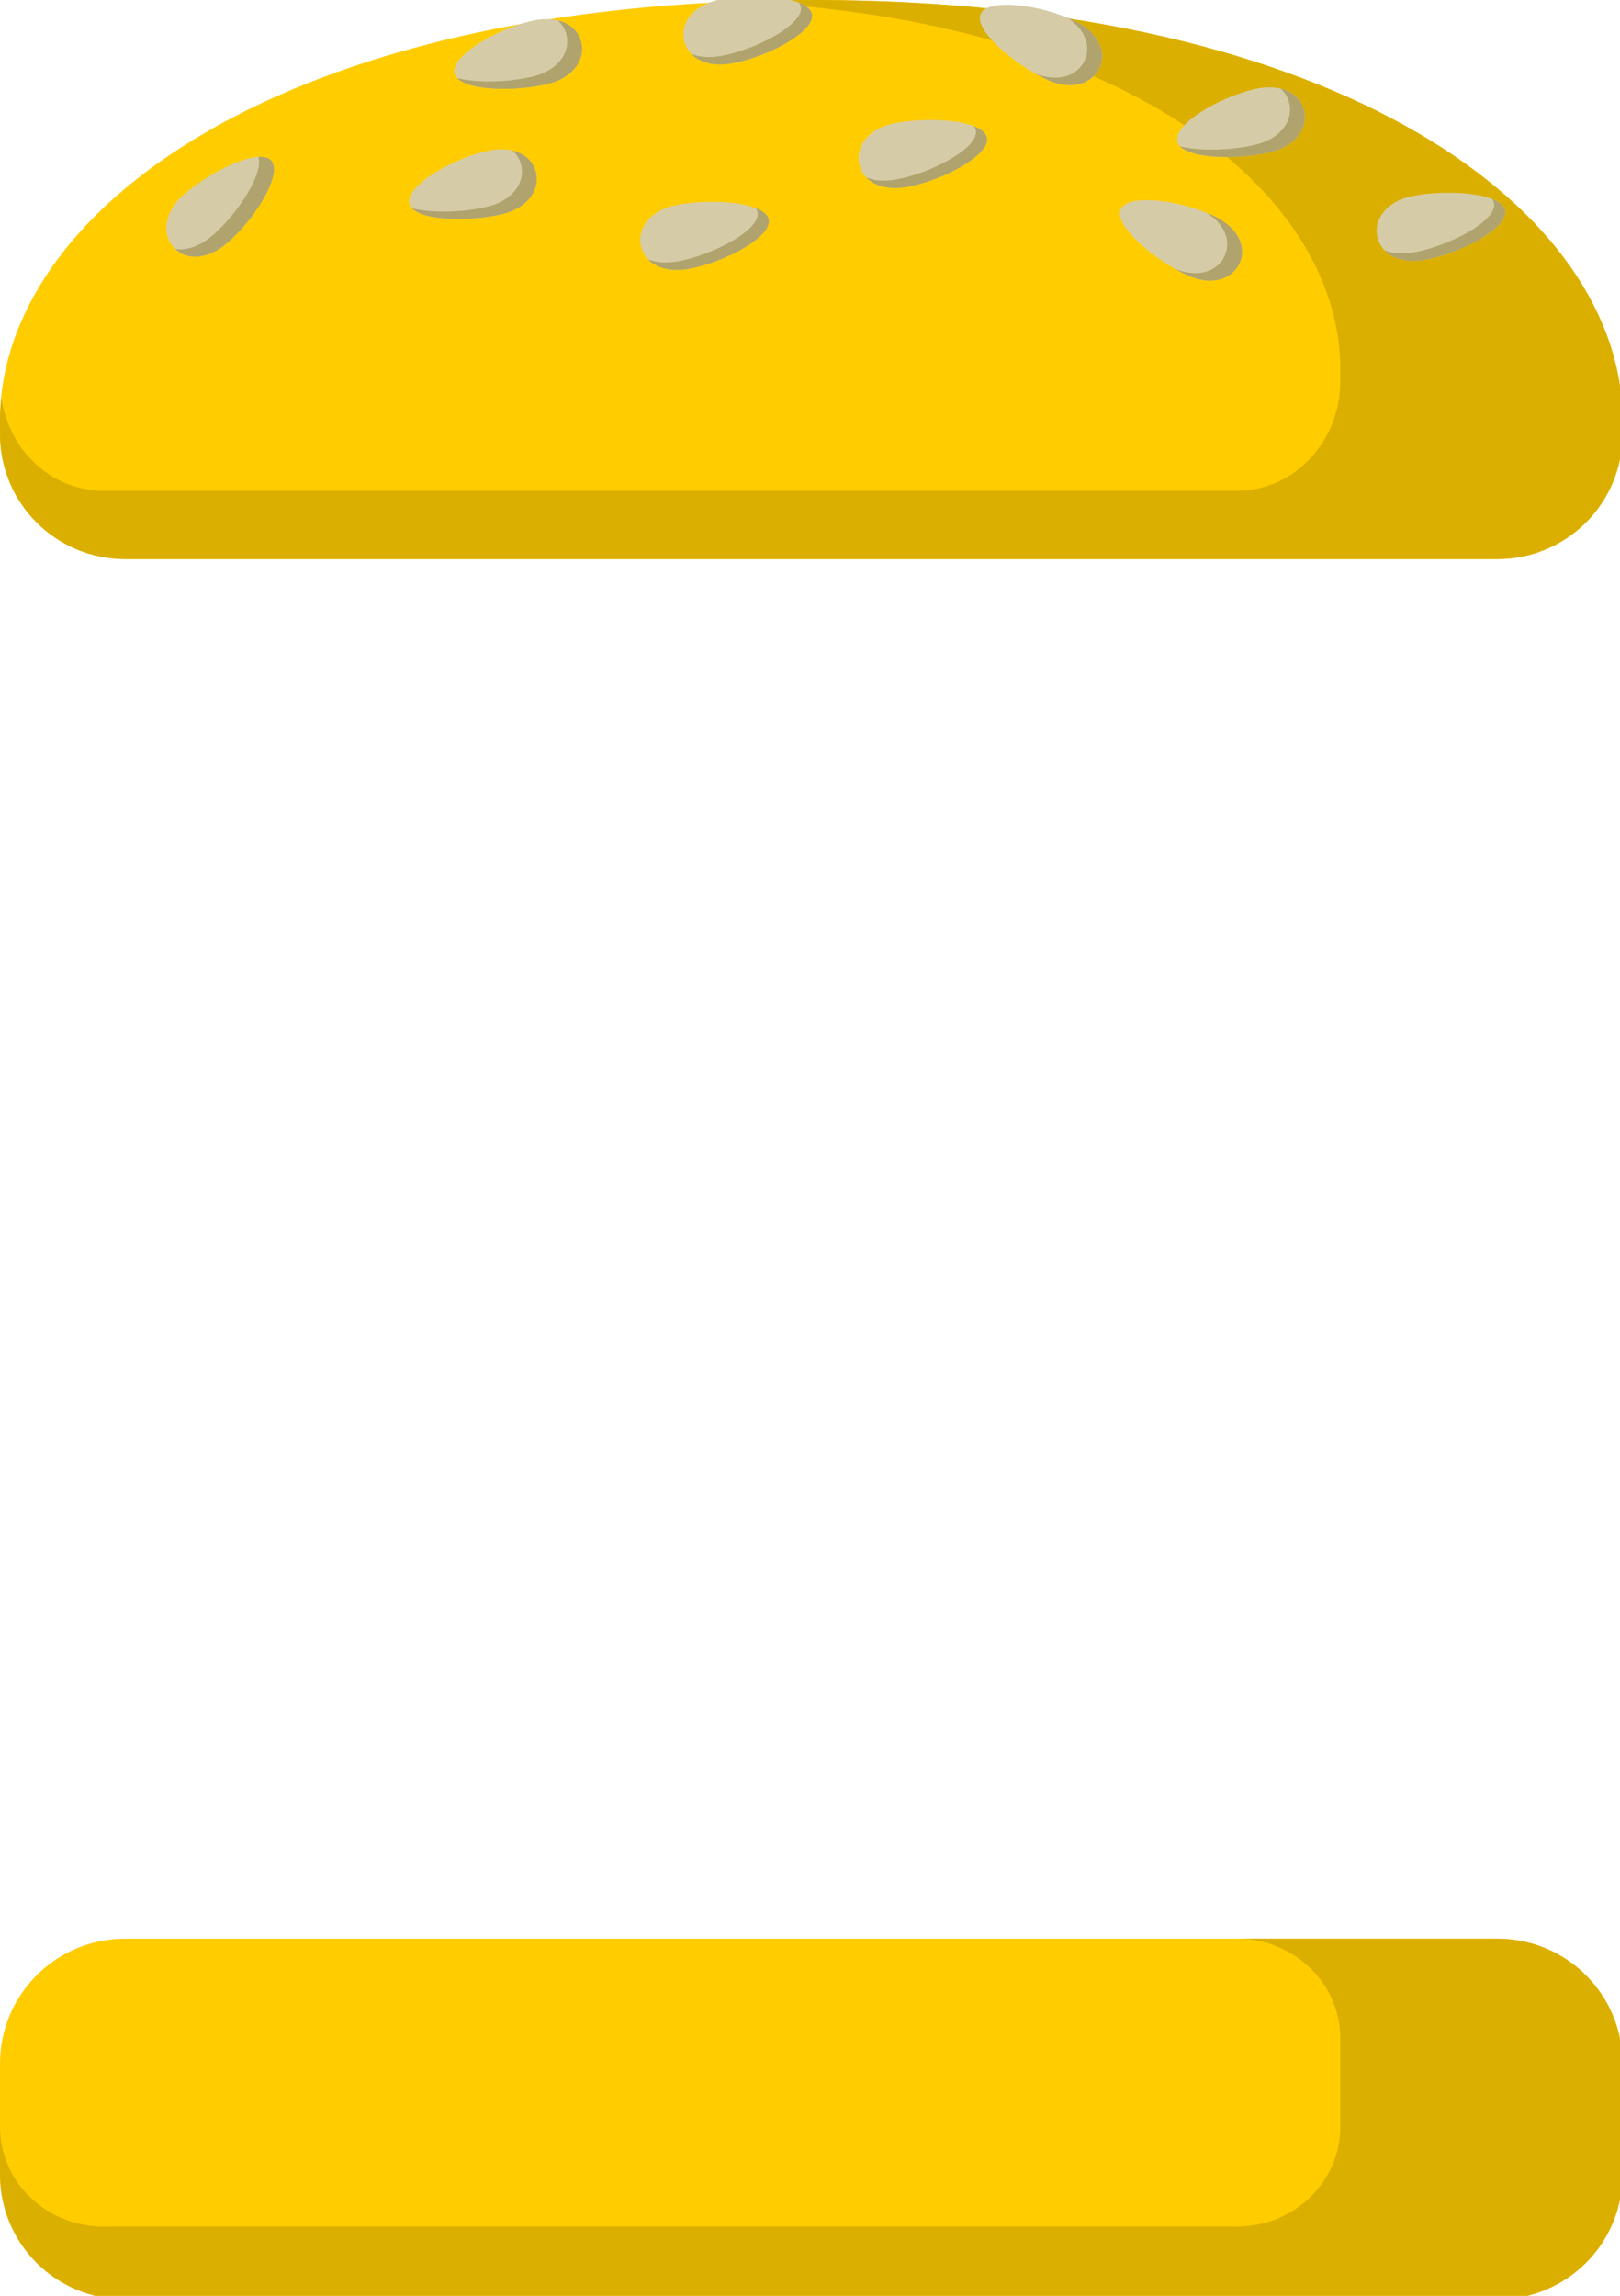 <?xml version="1.0" encoding="UTF-8" standalone="no"?>
<!-- Created with Inkscape (http://www.inkscape.org/) -->

<svg
   xmlns:dc="http://purl.org/dc/elements/1.1/"
   xmlns:cc="http://creativecommons.org/ns#"
   xmlns:rdf="http://www.w3.org/1999/02/22-rdf-syntax-ns#"
   xmlns:svg="http://www.w3.org/2000/svg"
   xmlns="http://www.w3.org/2000/svg"
   xmlns:sodipodi="http://sodipodi.sourceforge.net/DTD/sodipodi-0.dtd"
   xmlns:inkscape="http://www.inkscape.org/namespaces/inkscape"
   width="47.625mm"
   height="67.469mm"
   viewBox="0 0 47.625 67.469"
   version="1.1"
   id="svg8"
   inkscape:version="0.92.4 (5da689c313, 2019-01-14)"
   sodipodi:docname="recipe_buns.svg">
  <defs
     id="defs2" />
  <sodipodi:namedview
     id="base"
     pagecolor="#ffffff"
     bordercolor="#666666"
     borderopacity="1.0"
     inkscape:pageopacity="0.0"
     inkscape:pageshadow="2"
     inkscape:zoom="1.979899"
     inkscape:cx="135.51561"
     inkscape:cy="94.903108"
     inkscape:document-units="mm"
     inkscape:current-layer="layer1"
     showgrid="false"
     fit-margin-top="0"
     fit-margin-left="0"
     fit-margin-right="0"
     fit-margin-bottom="0"
     inkscape:snap-page="true"
     inkscape:window-width="1920"
     inkscape:window-height="1001"
     inkscape:window-x="-9"
     inkscape:window-y="-9"
     inkscape:window-maximized="1"
     inkscape:object-paths="true"
     inkscape:snap-intersection-paths="true"
     inkscape:snap-smooth-nodes="true"
     inkscape:snap-midpoints="true"
     inkscape:snap-bbox="false"
     inkscape:bbox-paths="true"
     inkscape:bbox-nodes="true"
     inkscape:snap-bbox-midpoints="true"
     inkscape:snap-bbox-edge-midpoints="true"
     inkscape:snap-nodes="false" />
  <g
     inkscape:label="Layer 1"
     inkscape:groupmode="layer"
     id="layer1"
     transform="translate(0,-229.531)">
    <path
       style="opacity:1;fill:#ffcc00;fill-opacity:1;stroke:none;stroke-width:4.781;stroke-linecap:round;stroke-linejoin:round;stroke-miterlimit:4;stroke-dasharray:none;stroke-opacity:1;paint-order:markers fill stroke"
       d="M 90,0 C 30.698,0 3.1674239e-5,23.701 0,46.631 v 1.48 C 0,55.806 6.194,62 13.889,62 H 90 166.111 C 173.806,62 180,55.806 180,48.111 V 46.631 C 180,23.701 149.302,0 90,0 Z"
       transform="matrix(0.265,0,0,0.265,0,229.531)"
       id="path857" />
    <path
       style="opacity:1;fill:#ffcc00;fill-opacity:1;stroke:none;stroke-width:4.781;stroke-linecap:round;stroke-linejoin:round;stroke-miterlimit:4;stroke-dasharray:none;stroke-opacity:1;paint-order:markers fill stroke"
       d="M 13.889,215 C 6.194,215 0,221.194 0,228.889 v 12.223 C 0,248.806 6.194,255 13.889,255 H 166.111 C 173.806,255 180,248.806 180,241.111 V 228.889 C 180,221.194 173.806,215 166.111,215 Z"
       transform="matrix(0.265,0,0,0.265,0,229.531)"
       id="path849" />
    <path
       style="opacity:1;fill:#dbaf00;fill-opacity:1;stroke:none;stroke-width:4.781;stroke-linecap:round;stroke-linejoin:round;stroke-miterlimit:4;stroke-dasharray:none;stroke-opacity:1;paint-order:markers fill stroke"
       d="M 90 0 C 87.165 0 84.417 0.07 81.713 0.176 C 125.859 2.156 148.686 21.843 148.686 40.934 L 148.686 42.232 C 148.686 48.987 143.569 54.424 137.213 54.424 L 74.342 54.424 L 11.473 54.424 C 5.704 54.424 0.971 49.941 0.143 44.064 C 0.057 44.92 1.1811734e-06 45.776 0 46.631 L 0 48.111 C 0 55.806 6.194 62 13.889 62 L 90 62 L 166.111 62 C 173.806 62 180 55.806 180 48.111 L 180 46.631 C 180 23.701 149.302 4.7369516e-15 90 0 z "
       transform="matrix(0.265,0,0,0.265,0,229.531)"
       id="path859" />
    <path
       style="opacity:1;fill:#dbaf00;fill-opacity:1;stroke:none;stroke-width:4.781;stroke-linecap:round;stroke-linejoin:round;stroke-miterlimit:4;stroke-dasharray:none;stroke-opacity:1;paint-order:markers fill stroke"
       d="M 137.215 215 C 143.571 215 148.688 219.942 148.688 226.082 L 148.688 235.836 C 148.688 241.976 143.571 246.918 137.215 246.918 L 11.473 246.918 C 5.116 246.918 0 241.976 0 235.836 L 0 241.111 C 0 248.806 6.194 255 13.889 255 L 166.111 255 C 173.806 255 180 248.806 180 241.111 L 180 228.889 C 180 221.194 173.806 215 166.111 215 L 137.215 215 z "
       transform="matrix(0.265,0,0,0.265,0,229.531)"
       id="path863" />
    <g
       id="g929"
       transform="translate(-1.336,0.668)">
      <path
         sodipodi:nodetypes="cscsc"
         inkscape:connector-curvature="0"
         id="path873-2"
         d="m 6.435,236.126 c -0.349,-0.395 -0.265,-1.039 0.295,-1.534 0.794,-0.701 2.231,-1.401 2.58,-1.006 0.349,0.395 -0.505,1.755 -1.317,2.436 -0.588,0.493 -1.21,0.498 -1.558,0.103 z"
         style="opacity:1;fill:#d5cca7;fill-opacity:1;stroke:none;stroke-width:0.261;stroke-linecap:round;stroke-linejoin:round;stroke-miterlimit:4;stroke-dasharray:none;stroke-opacity:1;paint-order:markers fill stroke" />
      <path
         inkscape:connector-curvature="0"
         id="path903"
         d="m 9.011,233.472 c -0.025,-10e-4 -0.051,-1.5e-4 -0.078,0.001 0.162,0.491 -0.624,1.701 -1.375,2.331 -0.369,0.31 -0.752,0.427 -1.072,0.373 0.356,0.341 0.947,0.315 1.508,-0.155 0.812,-0.681 1.666,-2.041 1.317,-2.436 -0.065,-0.074 -0.169,-0.11 -0.3,-0.114 z"
         style="opacity:1;fill:#b0a36e;fill-opacity:1;stroke:none;stroke-width:0.261;stroke-linecap:round;stroke-linejoin:round;stroke-miterlimit:4;stroke-dasharray:none;stroke-opacity:1;paint-order:markers fill stroke" />
    </g>
    <g
       id="g933"
       transform="translate(23.653,6.682)">
      <path
         sodipodi:nodetypes="cscsc"
         inkscape:connector-curvature="0"
         id="path873"
         d="m 12.786,230.589 c -0.218,0.48 -0.84,0.666 -1.521,0.356 -0.964,-0.439 -2.189,-1.467 -1.97,-1.946 0.218,-0.48 1.809,-0.254 2.761,0.209 0.69,0.336 0.948,0.901 0.73,1.381 z"
         style="opacity:1;fill:#d5cca7;fill-opacity:1;stroke:none;stroke-width:0.261;stroke-linecap:round;stroke-linejoin:round;stroke-miterlimit:4;stroke-dasharray:none;stroke-opacity:1;paint-order:markers fill stroke" />
      <path
         inkscape:connector-curvature="0"
         id="path908"
         d="m 11.829,229.107 c 0.531,0.341 0.716,0.836 0.521,1.263 -0.212,0.465 -0.804,0.653 -1.46,0.381 0.127,0.072 0.253,0.137 0.375,0.193 0.68,0.31 1.302,0.124 1.521,-0.356 0.218,-0.48 -0.039,-1.045 -0.73,-1.381 -0.072,-0.035 -0.149,-0.068 -0.228,-0.1 z"
         style="opacity:1;fill:#b0a36e;fill-opacity:1;stroke:none;stroke-width:0.261;stroke-linecap:round;stroke-linejoin:round;stroke-miterlimit:4;stroke-dasharray:none;stroke-opacity:1;paint-order:markers fill stroke" />
    </g>
    <g
       id="g937"
       transform="translate(8.285,5.746)">
      <path
         sodipodi:nodetypes="cscsc"
         inkscape:connector-curvature="0"
         id="path873-8"
         d="m 11.824,224.96 c -0.105,-0.516 0.29,-1.032 1.022,-1.181 1.038,-0.21 2.633,-0.098 2.737,0.419 0.105,0.516 -1.315,1.267 -2.358,1.451 -0.756,0.133 -1.297,-0.173 -1.401,-0.69 z"
         style="opacity:1;fill:#d5cca7;fill-opacity:1;stroke:none;stroke-width:0.261;stroke-linecap:round;stroke-linejoin:round;stroke-miterlimit:4;stroke-dasharray:none;stroke-opacity:1;paint-order:markers fill stroke" />
      <path
         inkscape:connector-curvature="0"
         id="path913"
         d="m 15.202,223.862 c 0.027,0.037 0.046,0.076 0.055,0.118 0.105,0.516 -1.315,1.267 -2.358,1.451 -0.337,0.059 -0.63,0.031 -0.862,-0.064 0.243,0.255 0.664,0.374 1.189,0.282 1.043,-0.184 2.463,-0.935 2.358,-1.451 -0.029,-0.142 -0.171,-0.253 -0.382,-0.336 z"
         style="opacity:1;fill:#b0a36e;fill-opacity:1;stroke:none;stroke-width:0.261;stroke-linecap:round;stroke-linejoin:round;stroke-miterlimit:4;stroke-dasharray:none;stroke-opacity:1;paint-order:markers fill stroke" />
    </g>
    <g
       id="g925"
       transform="translate(-0.401,-0.935)">
      <path
         sodipodi:nodetypes="cscsc"
         inkscape:connector-curvature="0"
         id="path873-7"
         d="m 16.158,235.532 c 0.126,0.512 -0.247,1.043 -0.973,1.222 -1.029,0.253 -2.627,0.205 -2.752,-0.307 -0.126,-0.512 1.262,-1.32 2.297,-1.547 0.75,-0.164 1.303,0.12 1.428,0.632 z"
         style="opacity:1;fill:#d5cca7;fill-opacity:1;stroke:none;stroke-width:0.261;stroke-linecap:round;stroke-linejoin:round;stroke-miterlimit:4;stroke-dasharray:none;stroke-opacity:1;paint-order:markers fill stroke" />
      <path
         inkscape:connector-curvature="0"
         id="path918"
         d="m 15.466,234.891 c 0.126,0.111 0.215,0.255 0.256,0.423 0.126,0.512 -0.247,1.043 -0.973,1.222 -0.696,0.171 -1.652,0.204 -2.237,0.049 0.357,0.38 1.746,0.396 2.673,0.169 0.726,-0.178 1.099,-0.71 0.973,-1.222 -0.079,-0.323 -0.33,-0.555 -0.692,-0.641 z"
         style="opacity:1;fill:#b0a36e;fill-opacity:1;stroke:none;stroke-width:0.261;stroke-linecap:round;stroke-linejoin:round;stroke-miterlimit:4;stroke-dasharray:none;stroke-opacity:1;paint-order:markers fill stroke" />
    </g>
    <g
       transform="translate(13.43,9.378)"
       id="g937-2">
      <path
         sodipodi:nodetypes="cscsc"
         inkscape:connector-curvature="0"
         id="path873-8-6"
         d="m 11.824,224.96 c -0.105,-0.516 0.29,-1.032 1.022,-1.181 1.038,-0.21 2.633,-0.098 2.737,0.419 0.105,0.516 -1.315,1.267 -2.358,1.451 -0.756,0.133 -1.297,-0.173 -1.401,-0.69 z"
         style="opacity:1;fill:#d5cca7;fill-opacity:1;stroke:none;stroke-width:0.261;stroke-linecap:round;stroke-linejoin:round;stroke-miterlimit:4;stroke-dasharray:none;stroke-opacity:1;paint-order:markers fill stroke" />
      <path
         inkscape:connector-curvature="0"
         id="path913-8"
         d="m 15.202,223.862 c 0.027,0.037 0.046,0.076 0.055,0.118 0.105,0.516 -1.315,1.267 -2.358,1.451 -0.337,0.059 -0.63,0.031 -0.862,-0.064 0.243,0.255 0.664,0.374 1.189,0.282 1.043,-0.184 2.463,-0.935 2.358,-1.451 -0.029,-0.142 -0.171,-0.253 -0.382,-0.336 z"
         style="opacity:1;fill:#b0a36e;fill-opacity:1;stroke:none;stroke-width:0.261;stroke-linecap:round;stroke-linejoin:round;stroke-miterlimit:4;stroke-dasharray:none;stroke-opacity:1;paint-order:markers fill stroke" />
    </g>
    <g
       transform="translate(28.664,11.517)"
       id="g937-7">
      <path
         sodipodi:nodetypes="cscsc"
         inkscape:connector-curvature="0"
         id="path873-8-9"
         d="m 11.824,224.96 c -0.105,-0.516 0.29,-1.032 1.022,-1.181 1.038,-0.21 2.633,-0.098 2.737,0.419 0.105,0.516 -1.315,1.267 -2.358,1.451 -0.756,0.133 -1.297,-0.173 -1.401,-0.69 z"
         style="opacity:1;fill:#d5cca7;fill-opacity:1;stroke:none;stroke-width:0.261;stroke-linecap:round;stroke-linejoin:round;stroke-miterlimit:4;stroke-dasharray:none;stroke-opacity:1;paint-order:markers fill stroke" />
      <path
         inkscape:connector-curvature="0"
         id="path913-3"
         d="m 15.202,223.862 c 0.027,0.037 0.046,0.076 0.055,0.118 0.105,0.516 -1.315,1.267 -2.358,1.451 -0.337,0.059 -0.63,0.031 -0.862,-0.064 0.243,0.255 0.664,0.374 1.189,0.282 1.043,-0.184 2.463,-0.935 2.358,-1.451 -0.029,-0.142 -0.171,-0.253 -0.382,-0.336 z"
         style="opacity:1;fill:#b0a36e;fill-opacity:1;stroke:none;stroke-width:0.261;stroke-linecap:round;stroke-linejoin:round;stroke-miterlimit:4;stroke-dasharray:none;stroke-opacity:1;paint-order:markers fill stroke" />
    </g>
    <g
       transform="translate(22.179,-2.756)"
       id="g925-8">
      <path
         sodipodi:nodetypes="cscsc"
         inkscape:connector-curvature="0"
         id="path873-7-9"
         d="m 16.158,235.532 c 0.126,0.512 -0.247,1.043 -0.973,1.222 -1.029,0.253 -2.627,0.205 -2.752,-0.307 -0.126,-0.512 1.262,-1.32 2.297,-1.547 0.75,-0.164 1.303,0.12 1.428,0.632 z"
         style="opacity:1;fill:#d5cca7;fill-opacity:1;stroke:none;stroke-width:0.261;stroke-linecap:round;stroke-linejoin:round;stroke-miterlimit:4;stroke-dasharray:none;stroke-opacity:1;paint-order:markers fill stroke" />
      <path
         inkscape:connector-curvature="0"
         id="path918-5"
         d="m 15.466,234.891 c 0.126,0.111 0.215,0.255 0.256,0.423 0.126,0.512 -0.247,1.043 -0.973,1.222 -0.696,0.171 -1.652,0.204 -2.237,0.049 0.357,0.38 1.746,0.396 2.673,0.169 0.726,-0.178 1.099,-0.71 0.973,-1.222 -0.079,-0.323 -0.33,-0.555 -0.692,-0.641 z"
         style="opacity:1;fill:#b0a36e;fill-opacity:1;stroke:none;stroke-width:0.261;stroke-linecap:round;stroke-linejoin:round;stroke-miterlimit:4;stroke-dasharray:none;stroke-opacity:1;paint-order:markers fill stroke" />
    </g>
    <g
       transform="translate(0.931,-4.76)"
       id="g925-5">
      <path
         sodipodi:nodetypes="cscsc"
         inkscape:connector-curvature="0"
         id="path873-7-8"
         d="m 16.158,235.532 c 0.126,0.512 -0.247,1.043 -0.973,1.222 -1.029,0.253 -2.627,0.205 -2.752,-0.307 -0.126,-0.512 1.262,-1.32 2.297,-1.547 0.75,-0.164 1.303,0.12 1.428,0.632 z"
         style="opacity:1;fill:#d5cca7;fill-opacity:1;stroke:none;stroke-width:0.261;stroke-linecap:round;stroke-linejoin:round;stroke-miterlimit:4;stroke-dasharray:none;stroke-opacity:1;paint-order:markers fill stroke" />
      <path
         inkscape:connector-curvature="0"
         id="path918-9"
         d="m 15.466,234.891 c 0.126,0.111 0.215,0.255 0.256,0.423 0.126,0.512 -0.247,1.043 -0.973,1.222 -0.696,0.171 -1.652,0.204 -2.237,0.049 0.357,0.38 1.746,0.396 2.673,0.169 0.726,-0.178 1.099,-0.71 0.973,-1.222 -0.079,-0.323 -0.33,-0.555 -0.692,-0.641 z"
         style="opacity:1;fill:#b0a36e;fill-opacity:1;stroke:none;stroke-width:0.261;stroke-linecap:round;stroke-linejoin:round;stroke-miterlimit:4;stroke-dasharray:none;stroke-opacity:1;paint-order:markers fill stroke" />
    </g>
    <g
       id="g933-3"
       transform="translate(19.537,0.937)">
      <path
         sodipodi:nodetypes="cscsc"
         inkscape:connector-curvature="0"
         id="path873-1"
         d="m 12.786,230.589 c -0.218,0.48 -0.84,0.666 -1.521,0.356 -0.964,-0.439 -2.189,-1.467 -1.97,-1.946 0.218,-0.48 1.809,-0.254 2.761,0.209 0.69,0.336 0.948,0.901 0.73,1.381 z"
         style="opacity:1;fill:#d5cca7;fill-opacity:1;stroke:none;stroke-width:0.261;stroke-linecap:round;stroke-linejoin:round;stroke-miterlimit:4;stroke-dasharray:none;stroke-opacity:1;paint-order:markers fill stroke" />
      <path
         inkscape:connector-curvature="0"
         id="path908-9"
         d="m 11.829,229.107 c 0.531,0.341 0.716,0.836 0.521,1.263 -0.212,0.465 -0.804,0.653 -1.46,0.381 0.127,0.072 0.253,0.137 0.375,0.193 0.68,0.31 1.302,0.124 1.521,-0.356 0.218,-0.48 -0.039,-1.045 -0.73,-1.381 -0.072,-0.035 -0.149,-0.068 -0.228,-0.1 z"
         style="opacity:1;fill:#b0a36e;fill-opacity:1;stroke:none;stroke-width:0.261;stroke-linecap:round;stroke-linejoin:round;stroke-miterlimit:4;stroke-dasharray:none;stroke-opacity:1;paint-order:markers fill stroke" />
    </g>
    <g
       id="g937-5"
       transform="translate(7.015,11.784)">
      <path
         sodipodi:nodetypes="cscsc"
         inkscape:connector-curvature="0"
         id="path873-8-2"
         d="m 11.824,224.96 c -0.105,-0.516 0.29,-1.032 1.022,-1.181 1.038,-0.21 2.633,-0.098 2.737,0.419 0.105,0.516 -1.315,1.267 -2.358,1.451 -0.756,0.133 -1.297,-0.173 -1.401,-0.69 z"
         style="opacity:1;fill:#d5cca7;fill-opacity:1;stroke:none;stroke-width:0.261;stroke-linecap:round;stroke-linejoin:round;stroke-miterlimit:4;stroke-dasharray:none;stroke-opacity:1;paint-order:markers fill stroke" />
      <path
         inkscape:connector-curvature="0"
         id="path913-7"
         d="m 15.202,223.862 c 0.027,0.037 0.046,0.076 0.055,0.118 0.105,0.516 -1.315,1.267 -2.358,1.451 -0.337,0.059 -0.63,0.031 -0.862,-0.064 0.243,0.255 0.664,0.374 1.189,0.282 1.043,-0.184 2.463,-0.935 2.358,-1.451 -0.029,-0.142 -0.171,-0.253 -0.382,-0.336 z"
         style="opacity:1;fill:#b0a36e;fill-opacity:1;stroke:none;stroke-width:0.261;stroke-linecap:round;stroke-linejoin:round;stroke-miterlimit:4;stroke-dasharray:none;stroke-opacity:1;paint-order:markers fill stroke" />
    </g>
  </g>
</svg>
